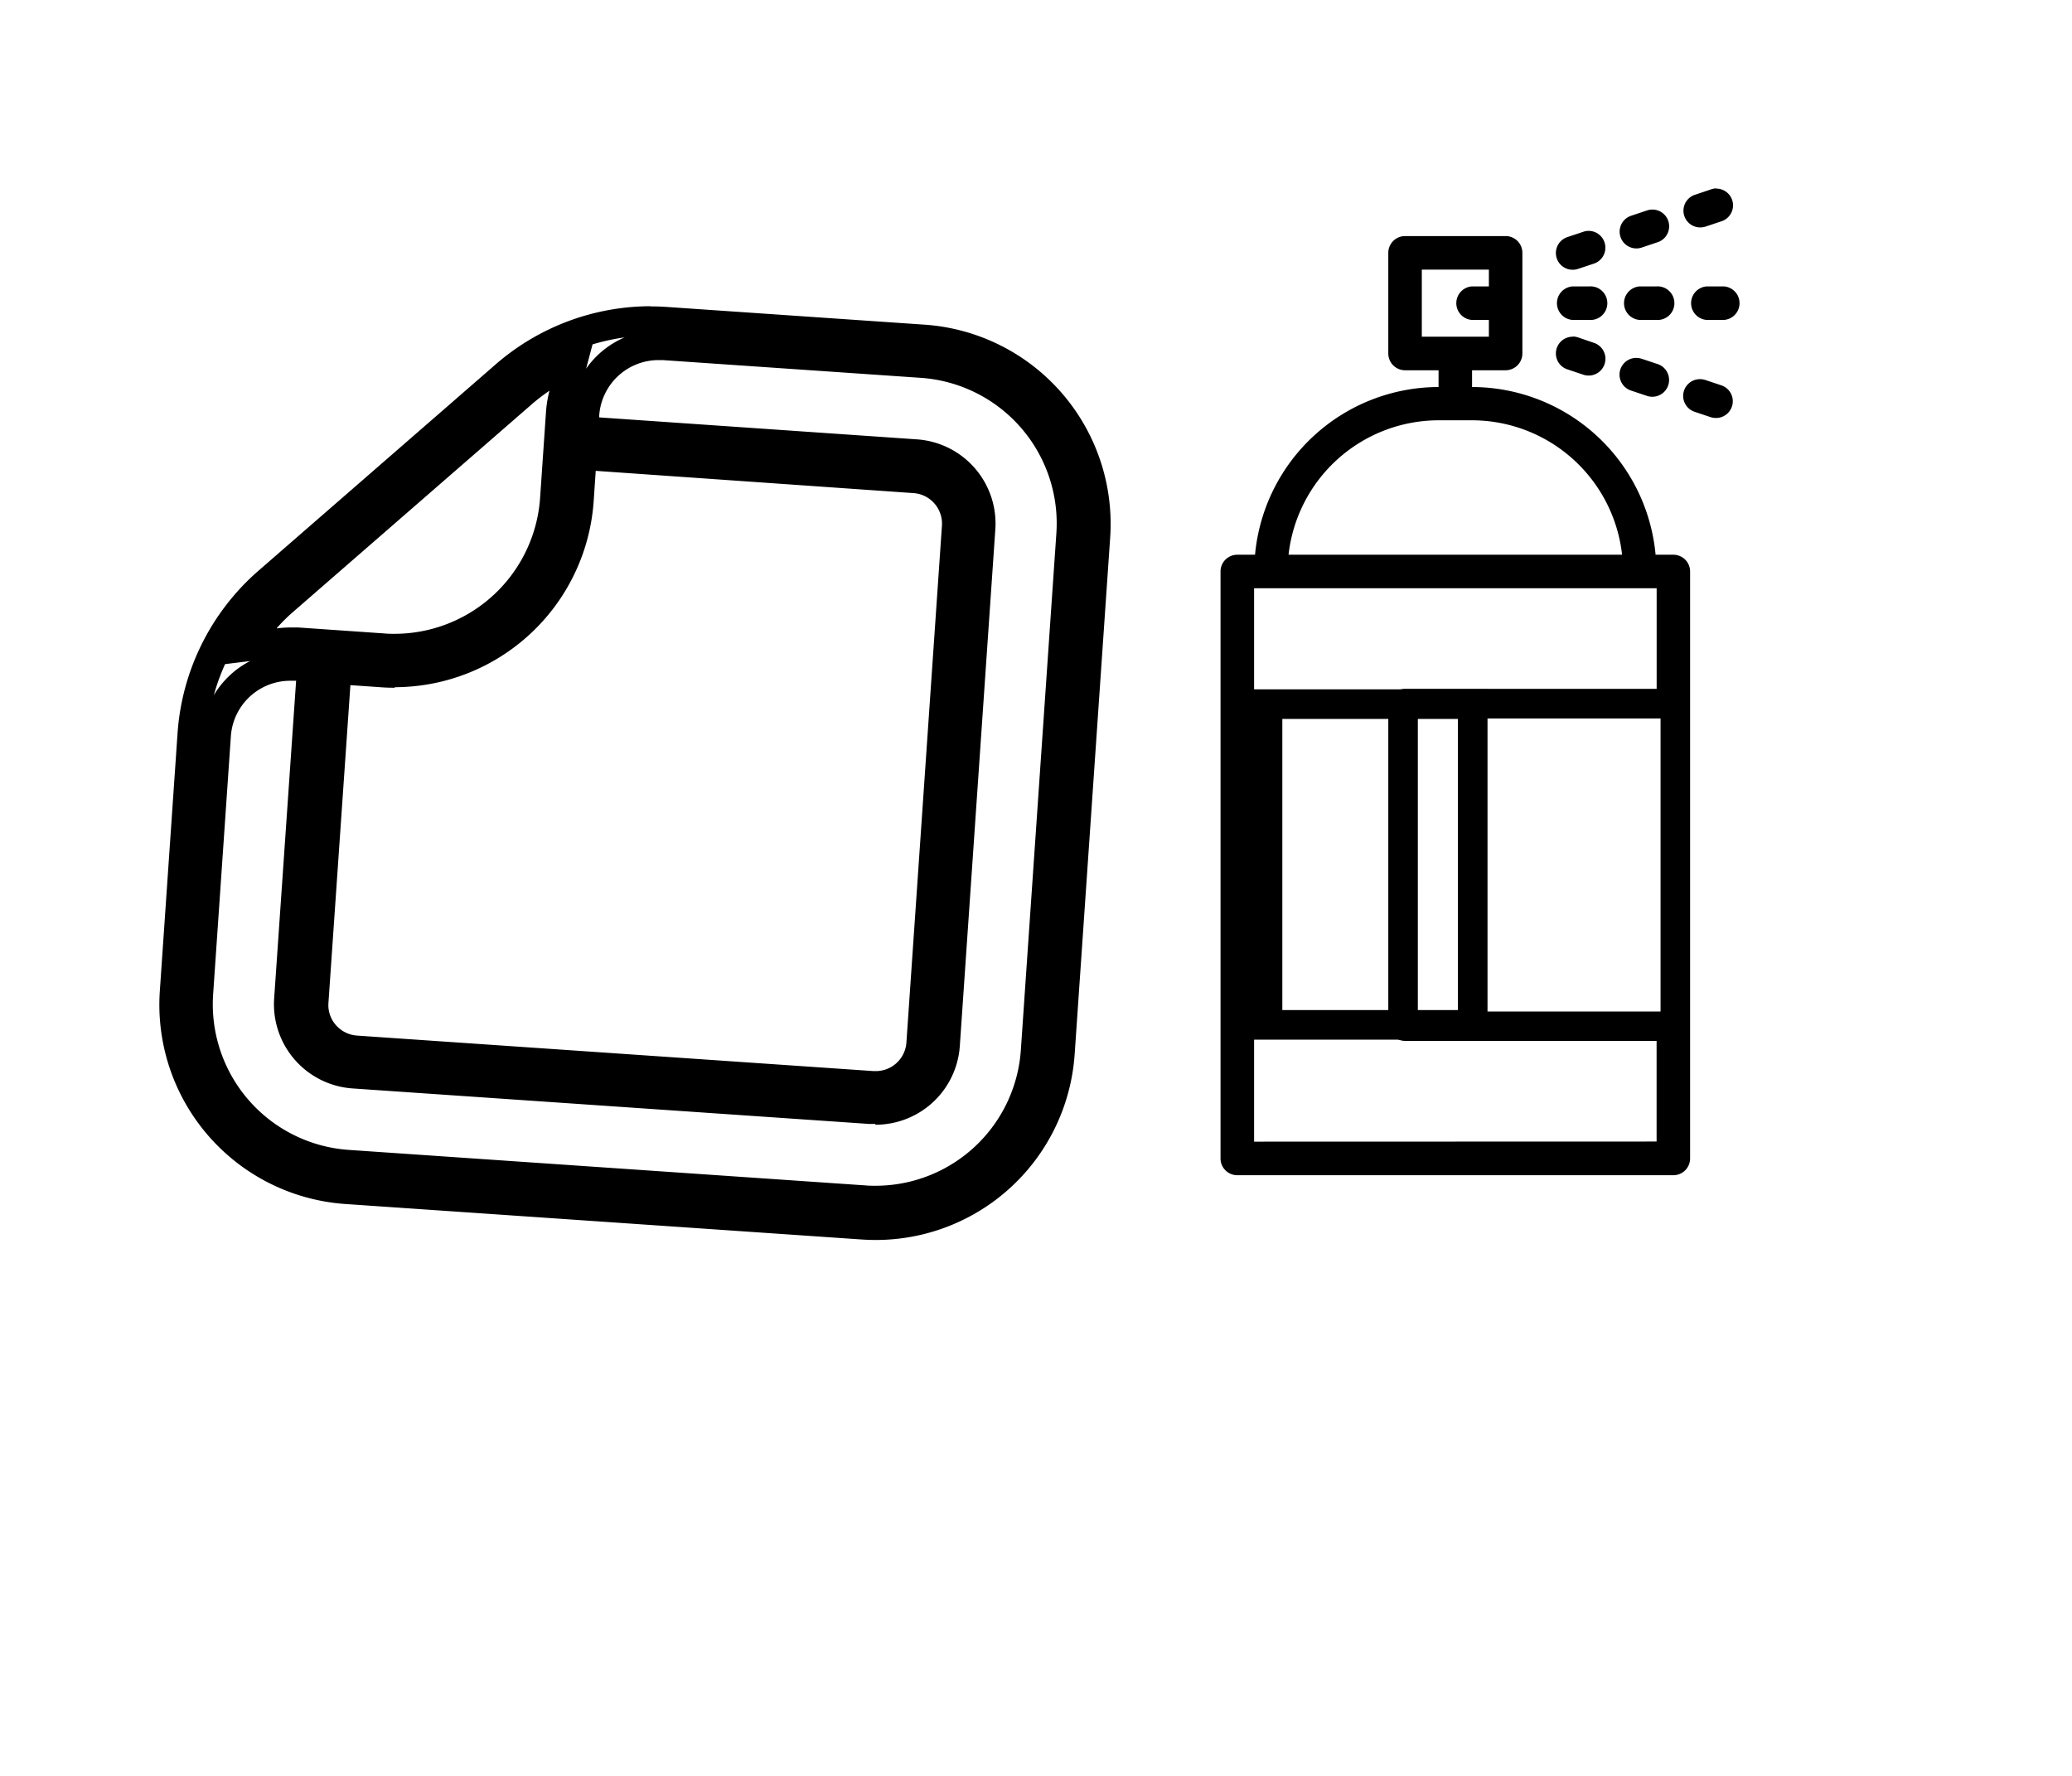 <svg id="Calque_1" data-name="Calque 1" xmlns="http://www.w3.org/2000/svg" viewBox="0 0 350 300"><title>selected</title><path d="M105.51,57A15.19,15.19,0,0,0,99,62.29l1.09-4.11A34.88,34.88,0,0,1,105.51,57M42.25,111.67a15.27,15.27,0,0,0-6.13,5.77,35.72,35.72,0,0,1,1.9-5.25l4.23-.52m67.68-59.94A40,40,0,0,0,83.79,61.5l-40.23,35h0A40.07,40.07,0,0,0,30,123.74l-3,43.65a33.75,33.75,0,0,0,31.3,36l87.28,6c.79.05,1.58.08,2.36.08a33.67,33.67,0,0,0,33.59-31.38l6-87.29a33.74,33.74,0,0,0-31.29-35.95l-43.65-3c-.89-.06-1.79-.09-2.69-.09ZM147.9,190a14.27,14.27,0,0,0,14.23-13.28l6-87.29a14.26,14.26,0,0,0-13.25-15.21l-53.66-3.71,0-.33a10.06,10.06,0,0,1,10-9.35c.24,0,.47,0,.71,0l43.64,3a24.65,24.65,0,0,1,22.87,26.27l-6,87.29a24.61,24.61,0,0,1-24.55,22.92c-.57,0-1.14,0-1.72-.06l-87.29-6A24.66,24.66,0,0,1,36,168l3-43.65a10.06,10.06,0,0,1,10-9.35l.7,0,.32,0-3.71,53.66a14.26,14.26,0,0,0,13.24,15.21l87.29,6c.33,0,.66,0,1,0ZM46.77,106.09a28.35,28.35,0,0,1,2.75-2.73l40.23-35A31.58,31.58,0,0,1,92.82,66a19.25,19.25,0,0,0-.59,3.58l-1,14.56a24.66,24.66,0,0,1-24.55,22.93c-.57,0-1.14,0-1.72-.06L50.4,106c-.43,0-.87,0-1.3,0a17.88,17.88,0,0,0-2.33.15Zm19.9,10a33.75,33.75,0,0,0,33.61-31.38l.35-5.17L154.3,83.3a5.17,5.17,0,0,1,4.81,5.52l-6,87.29a5.18,5.18,0,0,1-5.17,4.83h-.36l-87.29-6a5.23,5.23,0,0,1-3.55-1.77,5.12,5.12,0,0,1-1.26-3.76l3.71-53.67,5.18.36c.78.06,1.57.08,2.34.08Z"/><path d="M280.5,121.37v49.5h-41v-49.5h41M254.34,39.88h-17a2.83,2.83,0,0,0-2.83,2.83v17a2.84,2.84,0,0,0,2.83,2.84H243v2.83a31.19,31.19,0,0,0-31,28.33h-3a2.83,2.83,0,0,0-2.83,2.83V195.7a2.83,2.83,0,0,0,2.83,2.83h73.66a2.83,2.83,0,0,0,2.83-2.83V96.54a2.83,2.83,0,0,0-2.83-2.83h-3a31.19,31.19,0,0,0-31-28.33V62.55h5.67a2.84,2.84,0,0,0,2.83-2.84v-17a2.83,2.83,0,0,0-2.83-2.83Zm-14.17,17V45.55H251.5v2.83h-2.83a2.84,2.84,0,0,0,0,5.67h2.83v2.83ZM217.66,93.71A25.55,25.55,0,0,1,243,71h5.66A25.54,25.54,0,0,1,274,93.71Zm-5.82,99.15V99.37h68v17H237.34a2.84,2.84,0,0,0-2.83,2.84V173a2.84,2.84,0,0,0,2.83,2.84h42.49v17Z"/><path d="M268.5,48.38h-2.83a2.84,2.84,0,0,0,0,5.67h2.83a2.84,2.84,0,1,0,0-5.67Z"/><path d="M279.83,48.38H277a2.84,2.84,0,0,0,0,5.67h2.83a2.84,2.84,0,1,0,0-5.67Z"/><path d="M291.17,48.38h-2.84a2.84,2.84,0,0,0,0,5.67h2.84a2.84,2.84,0,0,0,0-5.67Z"/><path d="M279.12,35.4a2.89,2.89,0,0,0-.91.15l-2.69.9a2.83,2.83,0,1,0,1.8,5.37l2.68-.9a2.83,2.83,0,0,0-.88-5.52Z"/><path d="M268.36,39a2.83,2.83,0,0,0-.9.15l-2.69.9a2.83,2.83,0,0,0,.9,5.52,2.88,2.88,0,0,0,.9-.15l2.68-.89a2.84,2.84,0,0,0-.89-5.53Z"/><path d="M289.85,31.82A3.06,3.06,0,0,0,289,32l-2.68.9a2.83,2.83,0,0,0,.89,5.52,3.06,3.06,0,0,0,.89-.14l2.69-.9a2.83,2.83,0,0,0-.9-5.52Z"/><path d="M276.42,60.46a2.83,2.83,0,0,0-.9,5.52l2.69.9A2.83,2.83,0,0,0,280,61.5l-2.68-.89a2.88,2.88,0,0,0-.9-.15Z"/><path d="M287.17,64.05a2.83,2.83,0,0,0-.9,5.52l2.69.9a3.13,3.13,0,0,0,.9.14,2.83,2.83,0,0,0,.89-5.52l-2.69-.9a3,3,0,0,0-.89-.14Z"/><path d="M265.67,56.88a2.83,2.83,0,0,0-.9,5.52l2.69.9a2.83,2.83,0,0,0,1.79-5.38L266.57,57a2.88,2.88,0,0,0-.9-.15Z"/><path d="M246.27,121.45v49.18H216.61V121.45h29.66m5-5H211.61v59.18h39.66V116.45Z"/></svg>